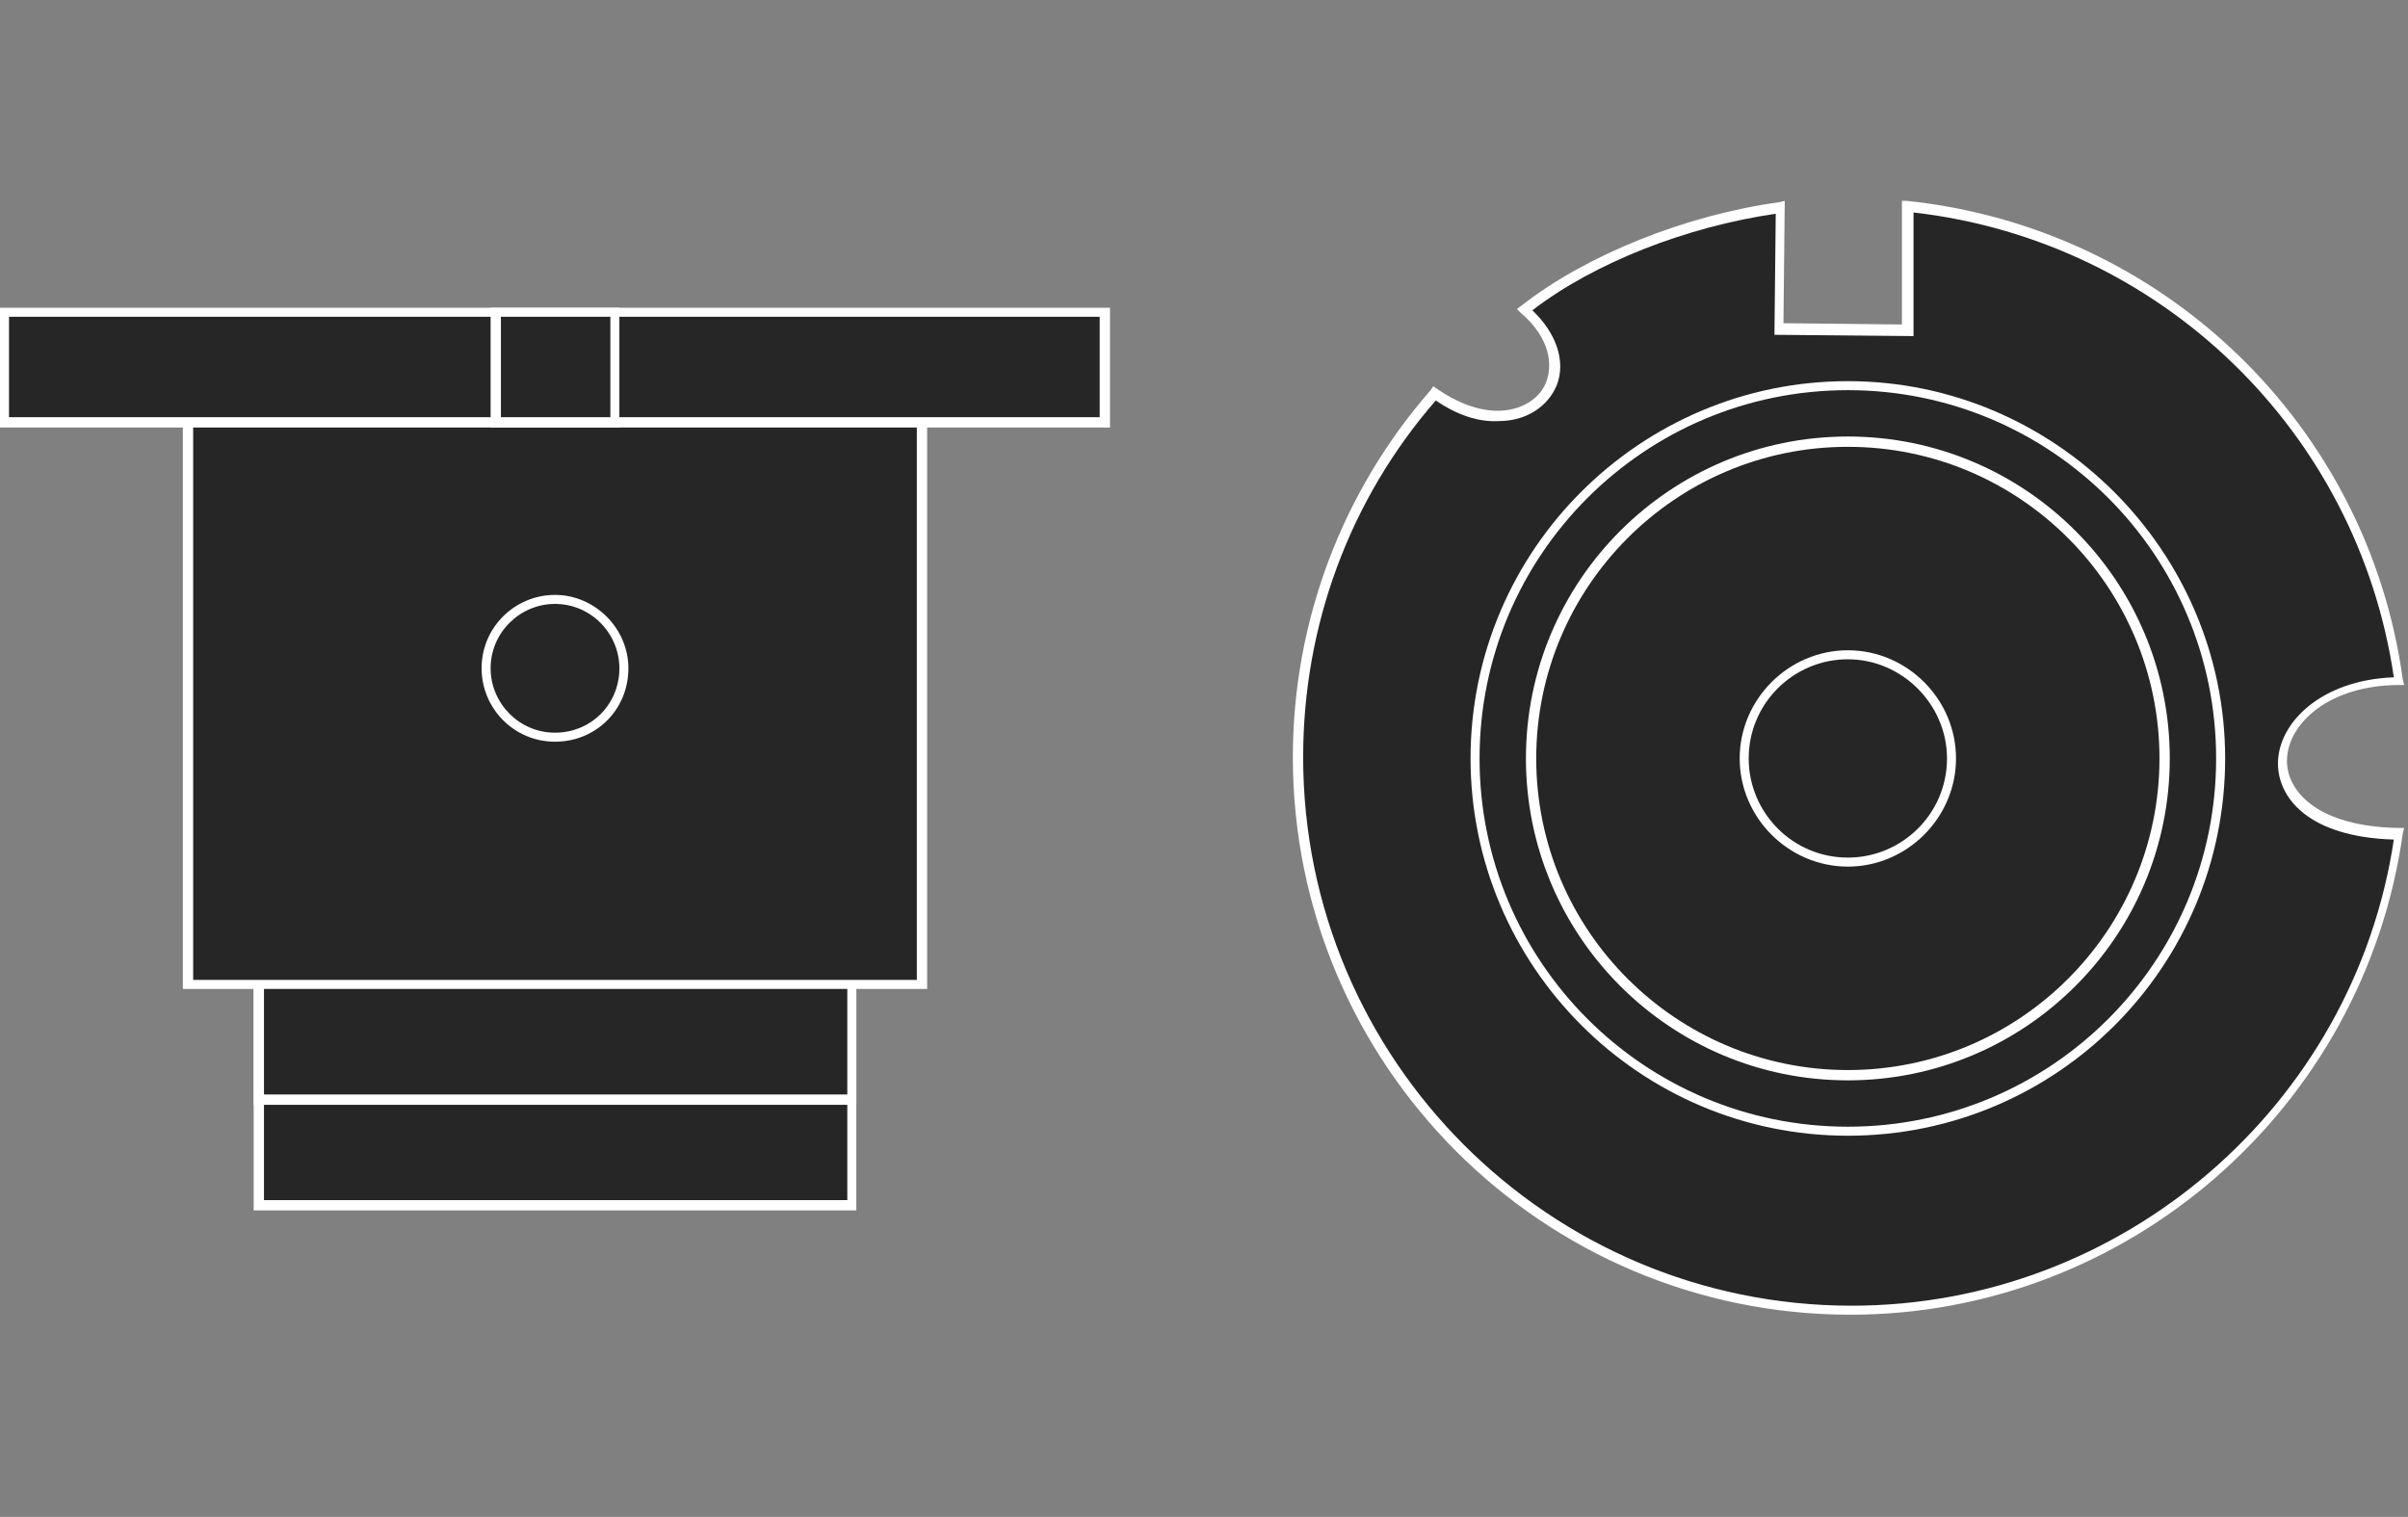 <?xml version="1.0" encoding="utf-8"?>
<!-- Generator: Adobe Illustrator 16.0.4, SVG Export Plug-In . SVG Version: 6.00 Build 0)  -->
<!DOCTYPE svg PUBLIC "-//W3C//DTD SVG 1.1//EN" "http://www.w3.org/Graphics/SVG/1.1/DTD/svg11.dtd">
<svg version="1.1" id="D4S" xmlns="http://www.w3.org/2000/svg" xmlns:xlink="http://www.w3.org/1999/xlink" x="0px" y="0px"
	 width="187px" height="117.8px" viewBox="0 0 187 117.8" style="enable-background:new 0 0 187 117.8;" xml:space="preserve">
<rect x="0" y="0" width="187" height="117.8" fill="#808080" stroke="none"/>
<style type="text/css">
<![CDATA[
	.st0{fill:#FFFFFF;}
	.st1{fill-rule:evenodd;clip-rule:evenodd;fill:#262626;}
]]>
</style>
<g>
	<g>
		<g>
			<path class="st1" d="M148.1,16.1c19.7,2,35.5,17.4,38.1,36.9c-10.8,0.1-13.4,11.6,0,11.8c-2.9,20.9-20.8,36.9-42.5,36.9
				c-23.7,0-42.9-19.2-42.9-42.9c0-10.8,4-20.7,10.6-28.2c7,5,12.7-1.4,7-6.5c5.2-4.1,12.9-6.9,19.8-7.9l-0.1,9.4l9.9,0.1
				L148.1,16.1z"/>
			<path class="st0" d="M143.7,102.1c-23.9,0-43.3-19.4-43.3-43.3c0-10.5,3.8-20.6,10.7-28.5l0.2-0.3l0.3,0.2
				c1.6,1.1,3.2,1.7,4.7,1.7c1.8,0,3.3-0.9,3.8-2.3c0.6-1.7-0.1-3.7-2-5.3l-0.3-0.3l0.4-0.3c5-3.9,12.7-7,20-8l0.4-0.1l-0.1,9.5
				l9.2,0.1l0-9.6l0.4,0c19.9,2.1,35.8,17.4,38.5,37.2l0.1,0.4l-0.4,0c-5.4,0-8.7,3-8.7,5.9c0,2.3,2.3,5.1,8.7,5.2l0.4,0l-0.1,0.4
				C183.6,86.1,165.2,102.1,143.7,102.1z M111.5,31.1c-6.7,7.7-10.3,17.5-10.3,27.7c0,23.5,19.1,42.6,42.6,42.6
				c21,0,39-15.5,42.1-36.2c-6.7-0.2-9-3.3-9-5.9c0-3.2,3.4-6.5,9-6.7c-2.8-19.1-18.1-33.9-37.3-36.1l0,9.6L137.8,26l0.1-9.4
				c-6.9,1-14.1,3.8-18.9,7.5c1.9,1.8,2.6,4,1.9,5.8c-0.7,1.7-2.4,2.8-4.5,2.8C114.8,32.8,113.1,32.2,111.5,31.1z"/>
		</g>
		<g>
			<path class="st1" d="M143.5,87.9c15.9,0,29-13,29-29c0-16-13-29-29-29s-29,13-29,29C114.5,74.9,127.5,87.9,143.5,87.9z"/>
			<path class="st0" d="M143.5,88.2c-16.2,0-29.3-13.2-29.3-29.3c0-16.2,13.2-29.3,29.3-29.3s29.3,13.2,29.3,29.3
				C172.8,75.1,159.7,88.2,143.5,88.2z M143.5,30.3c-15.8,0-28.6,12.8-28.6,28.6s12.8,28.6,28.6,28.6s28.6-12.8,28.6-28.6
				S159.3,30.3,143.5,30.3z"/>
		</g>
		<g>
			<path class="st1" d="M143.5,73.9c8.2,0,15-6.7,15-15s-6.7-15-15-15c-8.2,0-15,6.7-15,15S135.2,73.9,143.5,73.9z"/>
			<path class="st0" d="M143.5,74.3c-8.5,0-15.3-6.9-15.3-15.4c0-8.5,6.9-15.4,15.3-15.4s15.3,6.9,15.3,15.4
				C158.8,67.4,152,74.3,143.5,74.3z M143.5,44.3c-8.1,0-14.6,6.6-14.6,14.6c0,8.1,6.6,14.6,14.6,14.6s14.6-6.6,14.6-14.6
				C158.1,50.9,151.5,44.3,143.5,44.3z"/>
		</g>
		<g>
			<path class="st1" d="M143.5,83.5c13.6,0,24.6-11.1,24.6-24.6c0-13.6-11.1-24.6-24.6-24.6s-24.6,11.1-24.6,24.6
				C118.9,72.5,129.9,83.5,143.5,83.5z"/>
			<path class="st0" d="M143.5,83.9c-13.8,0-25-11.2-25-25c0-13.8,11.2-25,25-25s25,11.2,25,25C168.5,72.7,157.3,83.9,143.5,83.9z
				 M143.5,34.7c-13.4,0-24.2,10.9-24.2,24.2c0,13.4,10.9,24.2,24.2,24.2c13.4,0,24.2-10.9,24.2-24.2
				C167.7,45.6,156.9,34.7,143.5,34.7z"/>
		</g>
		<g>
			<path class="st1" d="M143.5,67c4.4,0,8.1-3.6,8.1-8.1s-3.6-8.1-8.1-8.1c-4.4,0-8.1,3.6-8.1,8.1S139.1,67,143.5,67z"/>
			<path class="st0" d="M143.5,67.3c-4.6,0-8.4-3.8-8.4-8.4s3.8-8.4,8.4-8.4c4.6,0,8.4,3.8,8.4,8.4S148.1,67.3,143.5,67.3z
				 M143.5,51.2c-4.2,0-7.7,3.4-7.7,7.7c0,4.2,3.4,7.7,7.7,7.7c4.2,0,7.7-3.4,7.7-7.7C151.2,54.7,147.7,51.2,143.5,51.2z"/>
		</g>
	</g>
	<g>
		<g>
			<rect x="20.1" y="27.3" class="st1" width="46.1" height="66.3"/>
			<path class="st0" d="M66.5,94H19.7v-67h46.8V94z M20.5,93.2h45.3V27.7H20.5V93.2z"/>
		</g>
		<g>
			<rect x="20.1" y="31" class="st1" width="46.1" height="54.4"/>
			<path class="st0" d="M66.5,85.8H19.7V30.6h46.8V85.8z M20.5,85h45.3V31.3H20.5V85z"/>
		</g>
		<g>
			<rect x="14.6" y="29.9" class="st1" width="57" height="46.5"/>
			<path class="st0" d="M72,76.8H14.2V29.6H72V76.8z M15,76.1h56.2V30.3H15V76.1z"/>
		</g>
		<g>
			<path class="st1" d="M43.1,57.2c2.9,0,5.3-2.4,5.3-5.3c0-2.9-2.4-5.3-5.3-5.3c-2.9,0-5.3,2.4-5.3,5.3
				C37.8,54.8,40.2,57.2,43.1,57.2z"/>
			<path class="st0" d="M43.1,57.6c-3.2,0-5.7-2.6-5.7-5.7c0-3.2,2.6-5.7,5.7-5.7s5.7,2.6,5.7,5.7C48.8,55.1,46.3,57.6,43.1,57.6z
				 M43.1,46.9c-2.7,0-5,2.2-5,5c0,2.7,2.2,5,5,5s5-2.2,5-5C48.1,49.2,45.9,46.9,43.1,46.9z"/>
		</g>
		<g>
			<rect x="0.4" y="24.2" class="st1" width="85.5" height="8.5"/>
			<path class="st0" d="M86.2,33.2H0v-9.3h86.2V33.2z M0.7,32.4h84.7v-7.8H0.7V32.4z"/>
		</g>
		<g>
			<rect x="38.5" y="24.2" class="st1" width="9.3" height="8.5"/>
			<path class="st0" d="M48.1,33.2h-10v-9.3h10V33.2z M38.9,32.4h8.5v-7.8h-8.5V32.4z"/>
		</g>
	</g>
</g>
</svg>
